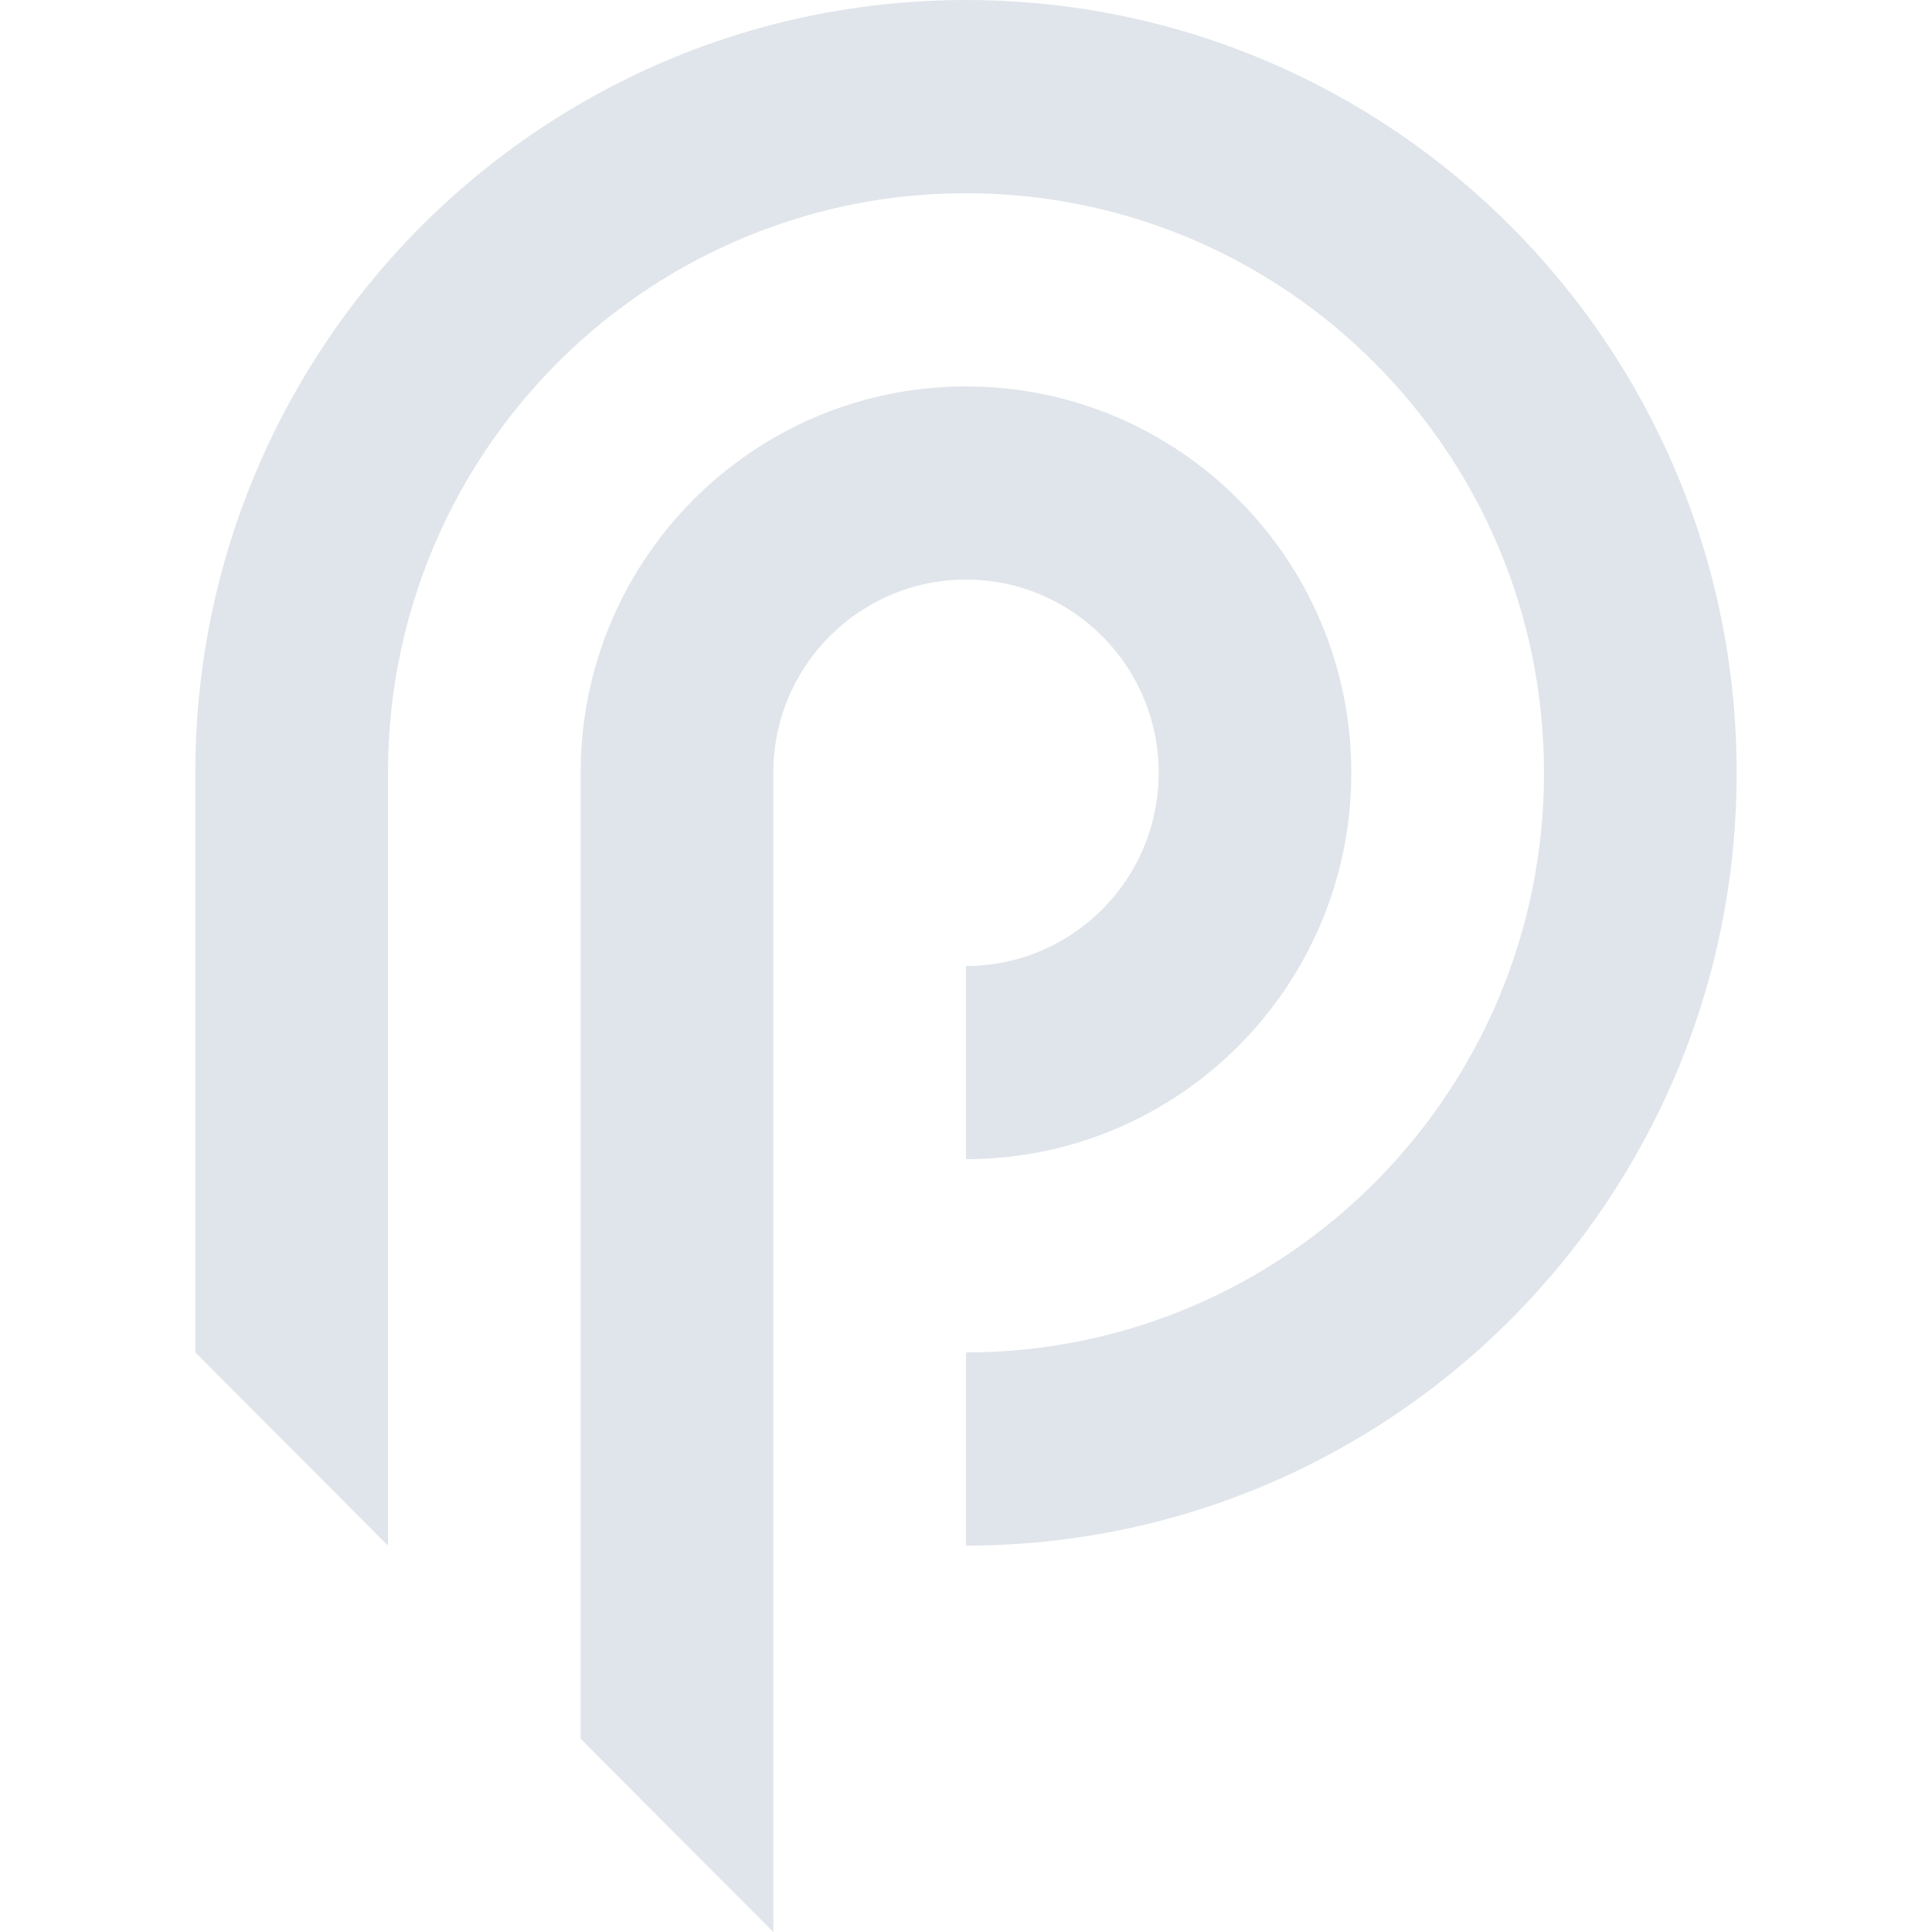 <svg xmlns="http://www.w3.org/2000/svg" xmlns:xlink="http://www.w3.org/1999/xlink" width="500" zoomAndPan="magnify" viewBox="0 0 375 375" height="500" preserveAspectRatio="xMidYMid meet" version="1.0"><defs><clipPath id="69977e42e4"><path d="M 37.906 0 L 337.156 0 L 337.156 300 L 37.906 300 Z M 37.906 0 " clip-rule="nonzero"/></clipPath></defs><path fill="#e0e5eb" d="M 224.895 150 C 224.895 170.707 208.148 187.496 187.496 187.496 L 187.496 224.996 C 228.801 224.996 262.289 191.414 262.289 150 C 262.289 108.582 228.801 75 187.496 75 C 173.879 75 161.094 78.645 150.098 85.039 C 127.738 97.996 112.699 122.234 112.699 150 L 112.699 337.496 L 146.324 371.215 L 150.098 374.996 L 150.098 150 C 150.098 129.289 166.844 112.5 187.496 112.5 C 208.148 112.5 224.895 129.289 224.895 150 Z M 224.895 150 " fill-opacity="1" fill-rule="nonzero"/><g clip-path="url(#69977e42e4)"><path fill="#e0e5eb" d="M 187.496 0.004 C 160.246 0.004 134.707 7.312 112.703 20.086 C 98.613 28.242 85.996 38.641 75.305 50.801 C 52.031 77.242 37.906 111.977 37.906 150.004 L 37.906 262.5 L 75.305 300 L 75.305 150.004 C 75.305 116.691 89.75 86.758 112.703 66.148 C 123.492 56.48 136.164 48.852 150.098 43.934 C 161.789 39.758 174.387 37.504 187.496 37.504 C 249.453 37.504 299.688 87.875 299.688 150.004 C 299.688 212.129 249.453 262.5 187.496 262.5 L 187.496 300 C 270.125 300 337.086 232.836 337.086 150.004 C 337.086 67.168 270.125 0.004 187.496 0.004 Z M 187.496 0.004 " fill-opacity="1" fill-rule="nonzero"/></g></svg>